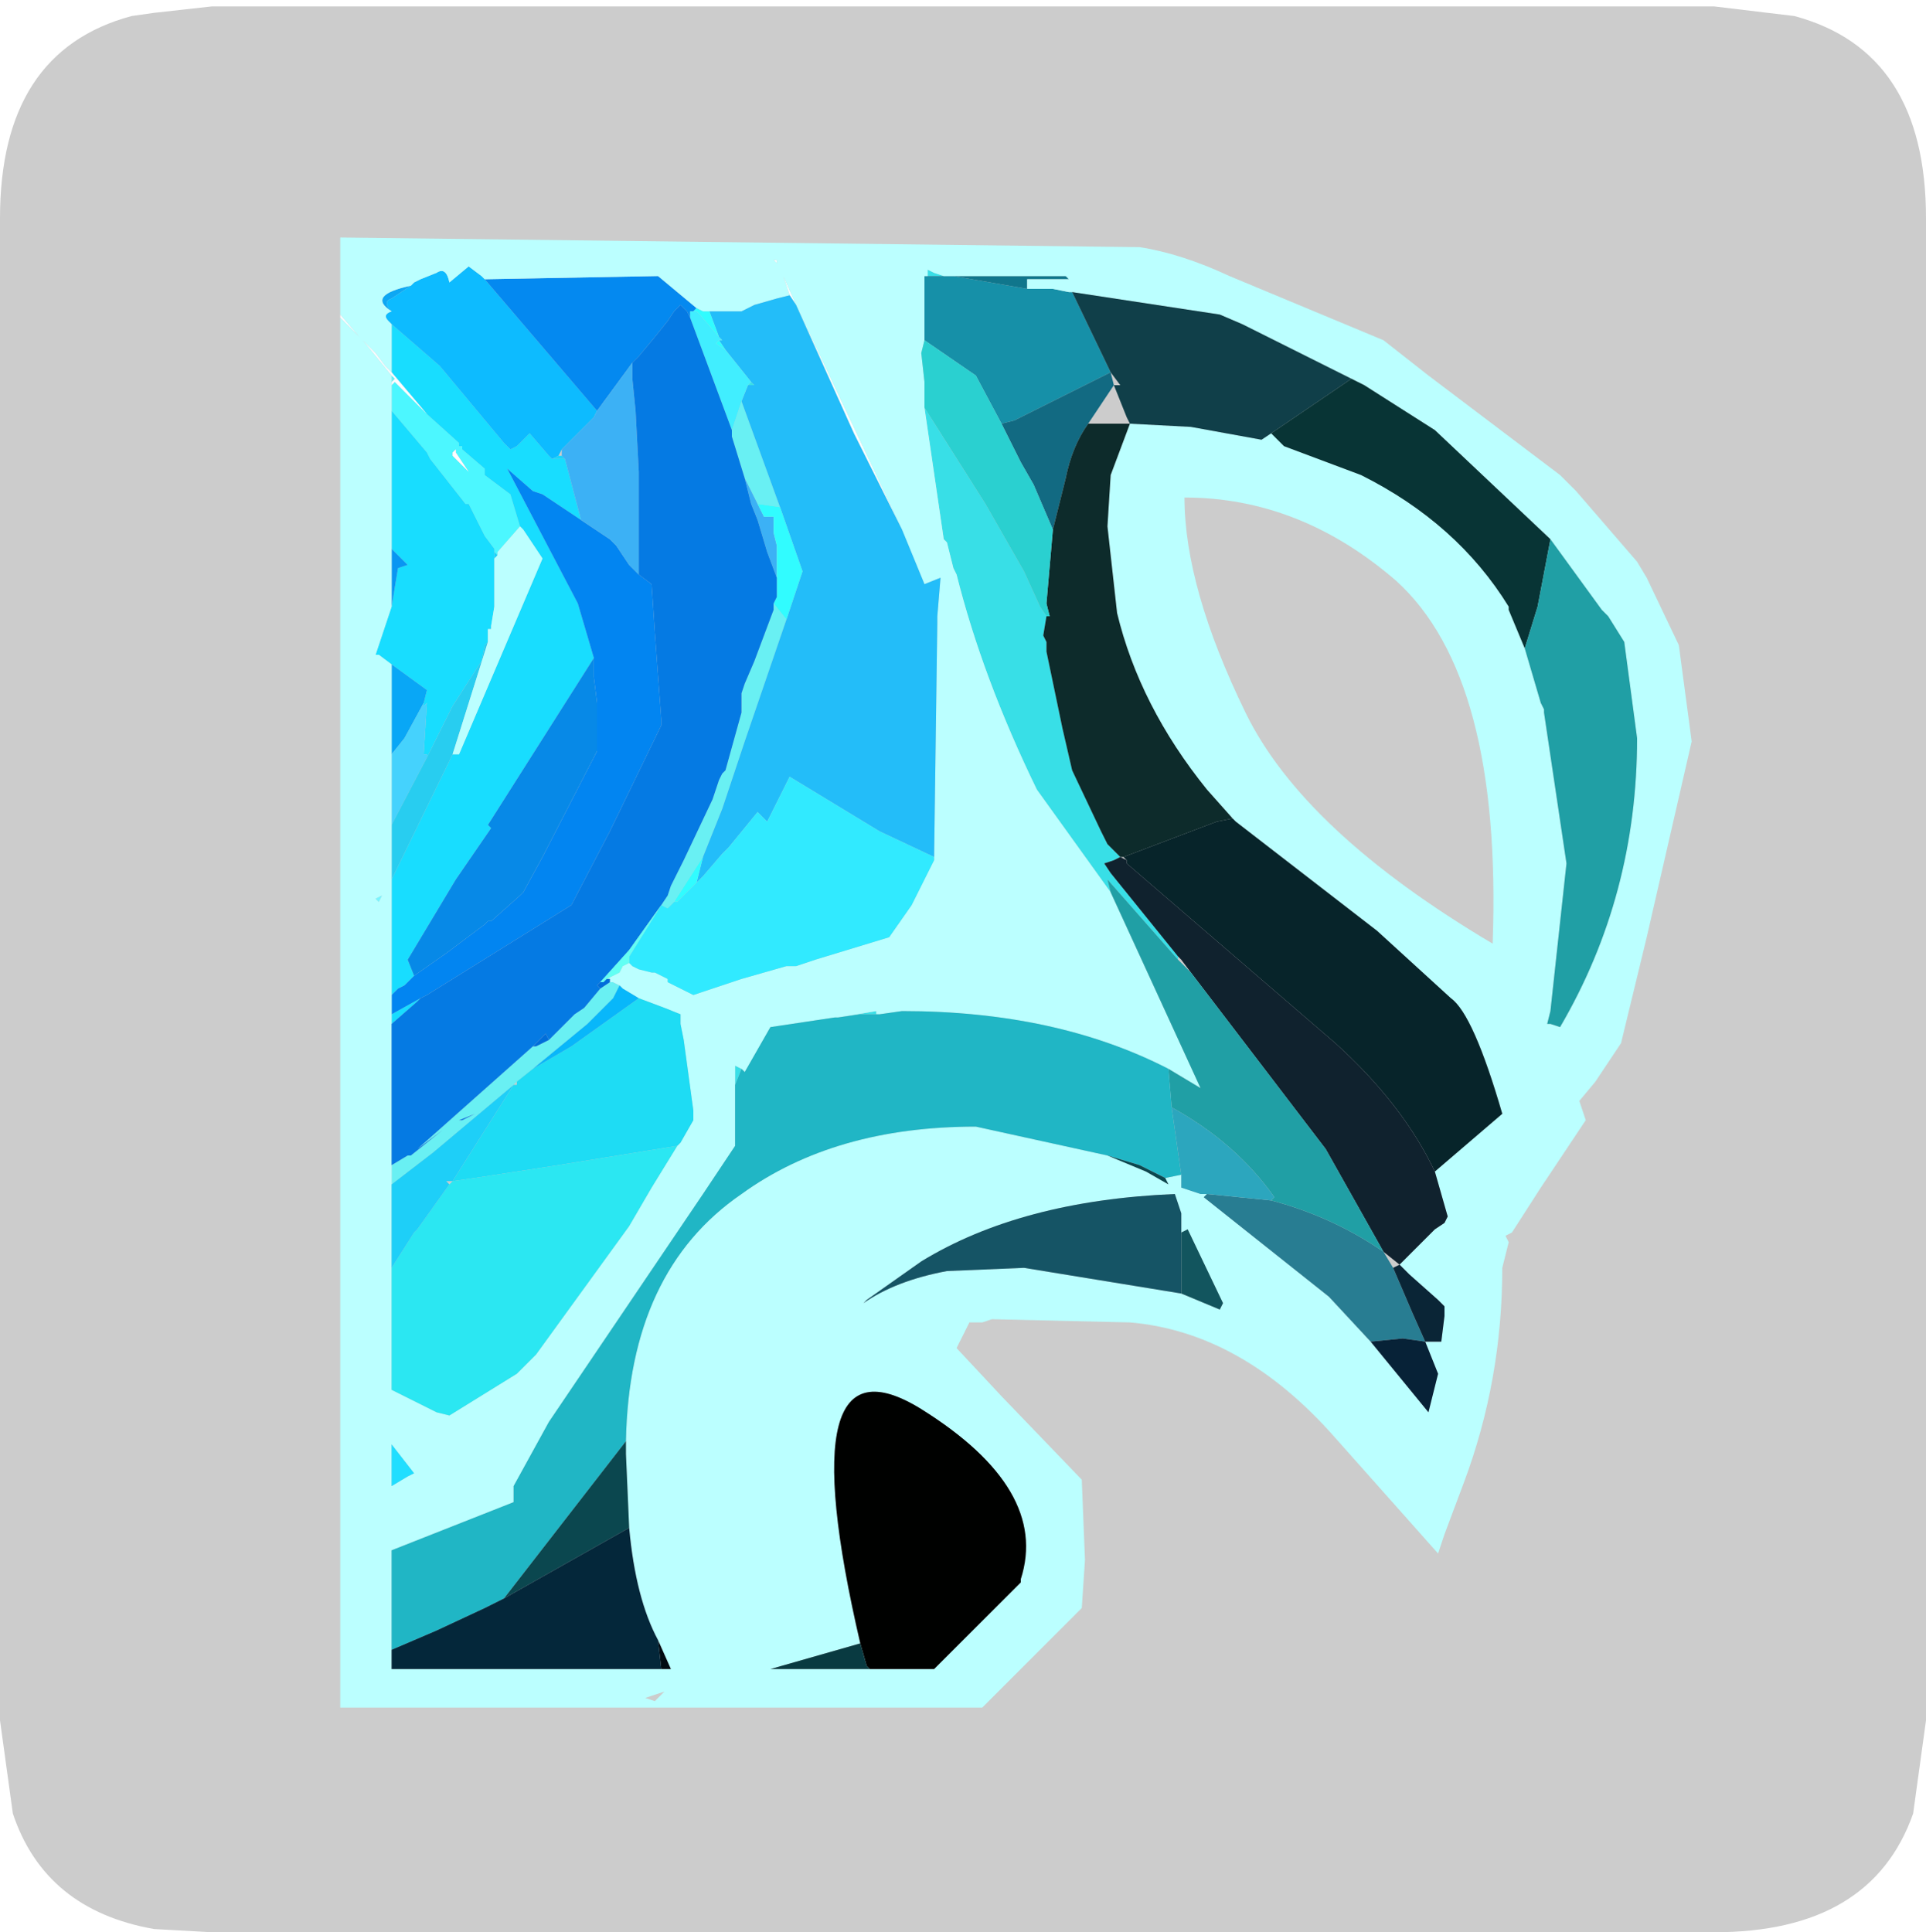 <?xml version="1.0" encoding="UTF-8" standalone="no"?>
<svg xmlns:ffdec="https://www.free-decompiler.com/flash" xmlns:xlink="http://www.w3.org/1999/xlink" ffdec:objectType="frame" height="30.1px" width="30.0px" xmlns="http://www.w3.org/2000/svg">
  <g transform="matrix(1.0, 0.0, 0.0, 1.0, 0.0, 0.0)">
    <use ffdec:characterId="1" height="30.0" transform="matrix(1.0, 0.0, 0.0, 1.0, 0.0, 0.0)" width="30.0" xlink:href="#shape0"/>
    <use ffdec:characterId="5" height="30.0" transform="matrix(1.0, 0.0, 0.0, 1.0, 0.0, 0.1)" width="30.0" xlink:href="#sprite0"/>
  </g>
  <defs>
    <g id="shape0" transform="matrix(1.0, 0.0, 0.0, 1.0, 0.0, 0.0)">
      <path d="M0.0 0.0 L30.0 0.0 30.0 30.0 0.0 30.0 0.0 0.0" fill="#33cc66" fill-opacity="0.0" fill-rule="evenodd" stroke="none"/>
    </g>
    <g id="sprite0" transform="matrix(1.0, 0.0, 0.0, 1.0, 0.0, 0.0)">
      <use ffdec:characterId="2" height="30.0" transform="matrix(1.0, 0.0, 0.0, 1.0, 0.0, 0.0)" width="30.0" xlink:href="#shape1"/>
      <filter id="filter0">
        <feColorMatrix in="SourceGraphic" result="filterResult0" type="matrix" values="0 0 0 0 1.0,0 0 0 0 1.0,0 0 0 0 1.0,0 0 0 1 0"/>
        <feConvolveMatrix divisor="25.0" in="filterResult0" kernelMatrix="1 1 1 1 1 1 1 1 1 1 1 1 1 1 1 1 1 1 1 1 1 1 1 1 1" order="5 5" result="filterResult1"/>
        <feComposite in="SourceGraphic" in2="filterResult1" operator="over" result="filterResult2"/>
      </filter>
      <use ffdec:characterId="4" filter="url(#filter0)" height="22.9" transform="matrix(1.0, 0.0, 0.0, 1.0, 5.3, 3.6)" width="21.05" xlink:href="#sprite1"/>
    </g>
    <g id="shape1" transform="matrix(1.0, 0.0, 0.0, 1.0, 0.0, 0.0)">
      <path d="M27.95 0.15 Q30.0 0.7 30.0 3.3 L30.0 26.7 29.8 28.15 Q29.15 30.0 26.7 30.0 L3.3 30.0 2.4 29.95 Q0.7 29.65 0.2 28.15 L0.0 26.7 0.0 3.3 Q0.0 0.7 2.05 0.15 L2.4 0.1 3.3 0.0 26.7 0.0 27.95 0.15" fill="#cccccc" fill-rule="evenodd" stroke="none"/>
    </g>
    <g id="sprite1" transform="matrix(1.0, 0.0, 0.0, 1.0, 0.3, -0.65)">
      <use ffdec:characterId="3" height="22.9" transform="matrix(1.0, 0.0, 0.0, 1.0, -0.3, 0.65)" width="21.05" xlink:href="#shape2"/>
    </g>
    <g id="shape2" transform="matrix(1.0, 0.0, 0.0, 1.0, 0.3, -0.65)">
      <path d="M0.5 1.8 Q0.1 1.55 0.8 1.4 L0.5 1.6 Q0.35 1.65 0.5 1.8" fill="#0ea7f3" fill-rule="evenodd" stroke="none"/>
      <path d="M0.5 3.35 L0.5 2.95 0.55 2.9 1.05 3.4 1.55 3.85 1.55 3.9 1.6 3.9 1.6 3.95 1.95 4.25 1.95 4.35 2.35 4.65 2.5 5.15 2.15 5.55 2.15 5.6 2.1 5.55 2.1 5.5 1.95 5.3 1.7 4.8 1.65 4.8 1.1 4.1 1.05 4.0 0.5 3.35 M0.5 2.85 L0.5 2.8 0.55 2.85 0.5 2.85 M1.45 4.05 L1.7 4.3 1.5 4.0 1.5 3.95 1.45 4.0 1.45 4.05" fill="#4cf7ff" fill-rule="evenodd" stroke="none"/>
      <path d="M0.5 12.9 L0.5 12.75 0.95 12.5 0.9 12.55 0.5 12.9 M0.5 12.45 L0.5 10.65 1.45 8.7 1.55 8.7 2.85 5.65 2.75 5.5 2.55 5.2 2.5 5.15 2.35 4.65 1.95 4.35 1.95 4.25 1.6 3.95 1.6 3.9 1.55 3.9 1.55 3.85 1.05 3.4 0.5 2.75 0.5 2.0 1.25 2.65 2.25 3.85 2.35 3.95 2.45 3.9 2.65 3.7 2.95 4.05 3.0 4.1 3.2 4.1 3.45 5.05 2.85 4.65 2.7 4.6 2.3 4.25 3.4 6.35 3.65 7.2 2.0 9.8 2.05 9.85 1.5 10.65 0.75 11.9 0.85 12.15 0.7 12.3 0.6 12.35 0.5 12.45 M0.5 7.3 L0.3 7.15 0.25 7.15 0.5 6.4 0.6 5.8 0.75 5.75 0.5 5.5 0.5 3.35 1.05 4.0 1.1 4.1 1.65 4.8 1.7 4.8 1.95 5.3 2.1 5.5 2.1 5.55 2.1 5.65 2.1 6.4 2.05 6.7 2.05 6.75 2.0 6.75 2.0 6.85 2.0 6.95 1.95 7.0 1.9 7.25 1.45 7.95 1.05 8.75 1.05 8.7 1.0 8.7 1.05 7.9 1.0 7.95 1.0 7.9 1.05 7.7 0.5 7.3" fill="#18ddff" fill-rule="evenodd" stroke="none"/>
      <path d="M-0.3 1.85 L0.0 2.2 -0.3 1.9 -0.3 1.85 M0.5 2.95 L0.5 2.9 0.55 2.85 0.5 2.8 0.05 2.25 0.25 2.45 0.4 2.65 0.5 2.75 1.05 3.4 0.55 2.9 0.5 2.95 M1.45 4.05 L1.45 4.0 1.5 3.95 1.5 4.0 1.7 4.3 1.45 4.05" fill="#fffcff" fill-rule="evenodd" stroke="none"/>
      <path d="M0.5 2.0 L0.45 1.95 Q0.35 1.85 0.5 1.8 0.35 1.65 0.5 1.6 L0.8 1.4 0.85 1.35 0.95 1.3 1.2 1.2 Q1.35 1.1 1.4 1.35 L1.7 1.1 1.9 1.25 1.95 1.3 3.7 3.35 3.65 3.45 3.15 3.95 3.1 4.05 3.0 4.1 2.95 4.05 2.65 3.7 2.45 3.9 2.35 3.95 2.25 3.85 1.25 2.65 0.5 2.0" fill="#0dbbff" fill-rule="evenodd" stroke="none"/>
      <path d="M5.85 13.85 L5.85 13.55 5.95 13.6 5.85 13.85 M7.45 12.8 L8.05 12.7 8.05 12.75 7.8 12.75 7.45 12.8 M11.7 10.85 L10.55 9.25 Q9.7 7.5 9.3 5.9 L9.25 5.8 9.15 5.4 9.1 5.35 8.8 3.3 9.75 4.8 10.35 5.85 10.6 6.4 10.7 6.55 10.65 6.85 10.7 6.95 10.7 7.1 10.95 8.3 11.1 8.95 11.55 9.9 11.65 10.1 11.85 10.3 11.75 10.35 11.6 10.4 11.7 10.55 12.75 11.85 12.75 11.9 11.65 10.65 11.7 10.85 M8.85 1.25 L8.85 1.15 8.95 1.2 9.1 1.25 8.9 1.25 8.85 1.25 M6.1 2.9 L6.15 2.95 6.05 2.95 6.1 2.9" fill="#38dfe7" fill-rule="evenodd" stroke="none"/>
      <path d="M1.95 1.3 L4.65 1.25 5.25 1.75 5.2 1.8 5.15 1.8 5.15 1.9 5.1 1.8 5.05 1.75 5.0 1.7 4.9 1.8 4.8 1.95 4.6 2.2 4.35 2.5 4.25 2.6 3.7 3.35 1.95 1.3" fill="#0489f0" fill-rule="evenodd" stroke="none"/>
      <path d="M3.9 12.25 L3.95 12.25 4.05 12.3 3.95 12.5 3.55 12.9 2.7 13.6 2.45 13.8 2.4 13.85 1.15 14.9 0.5 15.4 0.5 15.1 0.75 14.95 0.8 14.95 1.3 14.55 0.9 14.85 2.7 13.25 2.75 13.25 2.95 13.15 3.35 12.75 3.5 12.65 3.75 12.35 3.9 12.25 M0.5 2.9 L0.5 2.85 0.55 2.85 0.5 2.9 M5.95 3.2 L6.55 4.85 6.2 4.8 6.0 4.4 5.8 3.75 5.8 3.65 5.95 3.2 M6.65 6.6 L6.0 8.5 5.8 9.1 5.65 9.55 5.35 10.3 4.9 11.0 4.8 11.1 4.7 11.05 4.8 10.9 4.85 10.75 5.05 10.35 5.5 9.4 5.6 9.1 5.65 9.0 5.7 8.95 5.95 8.05 5.95 8.0 5.95 7.75 6.0 7.6 6.15 7.25 6.45 6.45 6.45 6.35 6.65 6.6 M1.6 14.4 L1.8 14.3 1.55 14.4 1.6 14.4" fill="#69f0f3" fill-rule="evenodd" stroke="none"/>
      <path d="M0.5 12.75 L0.5 12.45 0.6 12.35 0.7 12.3 0.85 12.15 1.35 11.8 1.95 11.35 2.0 11.3 2.05 11.3 2.5 10.9 2.55 10.85 2.85 10.3 3.7 8.65 3.7 8.0 3.7 7.9 3.65 7.5 3.65 7.35 3.65 7.2 3.4 6.35 2.3 4.25 2.7 4.6 2.85 4.65 3.45 5.05 3.9 5.35 4.0 5.45 4.2 5.75 4.35 5.9 4.55 6.05 4.6 6.8 4.7 8.15 4.7 8.25 3.9 9.9 3.3 11.05 1.05 12.45 0.95 12.5 0.5 12.75" fill="#0285f1" fill-rule="evenodd" stroke="none"/>
      <path d="M3.15 4.05 L3.2 4.1 3.0 4.1 3.1 4.05 3.15 4.05 M2.1 5.55 L2.15 5.6 2.1 5.65 2.1 5.55" fill="#17d4fc" fill-rule="evenodd" stroke="none"/>
      <path d="M0.5 6.4 L0.5 5.5 0.75 5.75 0.6 5.8 0.5 6.4" fill="#0996f2" fill-rule="evenodd" stroke="none"/>
      <path d="M0.5 8.7 L0.5 7.3 1.05 7.7 1.0 7.9 0.7 8.45 0.5 8.7" fill="#09a7f6" fill-rule="evenodd" stroke="none"/>
      <path d="M0.5 9.8 L0.5 8.7 0.7 8.45 1.0 7.9 1.0 7.95 1.05 7.9 1.0 8.7 1.05 8.7 1.05 8.75 0.5 9.8" fill="#45d2fd" fill-rule="evenodd" stroke="none"/>
      <path d="M0.5 10.65 L0.5 9.8 1.05 8.75 1.45 7.95 1.9 7.25 1.95 7.0 2.0 6.95 1.45 8.7 0.5 10.65" fill="#28cdf0" fill-rule="evenodd" stroke="none"/>
      <path d="M8.8 2.25 L8.8 2.0 8.8 1.25 8.85 1.25 8.9 1.25 9.1 1.25 9.25 1.25 10.4 1.45 10.8 1.45 11.05 1.5 11.1 1.5 11.7 2.75 11.0 3.1 10.2 3.5 10.0 3.55 9.6 2.8 8.8 2.25" fill="#1690a8" fill-rule="evenodd" stroke="none"/>
      <path d="M9.25 1.25 L11.0 1.25 11.05 1.3 10.4 1.3 10.4 1.45 9.25 1.25" fill="#10768c" fill-rule="evenodd" stroke="none"/>
      <path d="M6.5 1.05 L6.45 1.0 6.5 1.0 6.5 1.05 M6.7 1.55 L6.6 1.25 6.8 1.7 8.45 5.2 7.7 3.7 6.8 1.7 6.7 1.55" fill="#fcffff" fill-rule="evenodd" stroke="none"/>
      <path d="M-0.3 1.85 L-0.3 0.65 12.15 0.8 Q12.8 0.9 13.55 1.25 L15.95 2.25 16.65 2.8 18.7 4.35 18.95 4.6 19.9 5.7 20.05 5.95 20.55 7.0 20.75 8.5 20.05 11.55 19.65 13.2 19.25 13.8 19.0 14.1 19.1 14.4 18.4 15.45 17.95 16.15 17.85 16.2 17.9 16.3 17.8 16.7 Q17.8 18.45 17.2 20.05 L16.9 20.85 16.8 21.15 15.2 19.35 Q13.75 17.7 12.0 17.55 L9.85 17.5 9.7 17.55 9.6 17.55 9.5 17.55 9.3 17.95 10.0 18.7 11.25 20.0 11.3 21.25 11.25 22.0 9.85 23.4 9.7 23.55 -0.3 23.55 -0.3 1.9 0.0 2.2 -0.3 1.85 M18.55 5.35 L16.75 3.65 15.65 2.95 15.55 2.9 15.45 2.85 13.75 2.0 13.4 1.85 11.1 1.5 11.05 1.5 10.8 1.45 10.4 1.45 10.4 1.3 11.05 1.3 11.0 1.25 9.25 1.25 9.1 1.25 8.95 1.2 8.85 1.15 8.85 1.25 8.8 1.25 8.8 2.0 8.8 2.25 8.75 2.45 8.8 2.9 8.8 3.0 8.8 3.3 9.1 5.35 9.15 5.4 9.25 5.8 9.3 5.9 Q9.7 7.5 10.55 9.25 L11.7 10.85 13.1 13.9 12.6 13.6 Q10.85 12.7 8.45 12.7 L8.1 12.75 8.05 12.75 8.05 12.7 7.45 12.8 7.4 12.8 6.4 12.95 6.0 13.65 5.95 13.6 5.85 13.55 5.85 13.85 5.85 13.95 5.85 14.55 5.85 14.8 5.35 15.55 2.95 19.1 2.4 20.1 2.4 20.35 0.5 21.1 0.5 22.65 0.5 22.95 4.7 22.95 4.85 22.95 4.65 22.5 Q4.3 21.85 4.2 20.75 L4.15 19.6 4.15 19.4 Q4.2 16.75 5.95 15.55 7.4 14.5 9.6 14.5 L11.65 14.95 12.25 15.2 12.6 15.4 12.55 15.3 12.8 15.25 12.8 15.45 13.1 15.55 13.2 15.55 13.15 15.6 15.1 17.15 15.75 17.85 16.65 18.95 16.8 18.35 16.6 17.85 16.85 17.85 16.9 17.45 16.9 17.3 16.8 17.2 16.35 16.8 16.2 16.65 16.75 16.1 16.9 16.0 16.95 15.9 16.75 15.2 17.8 14.3 Q17.35 12.75 17.0 12.5 L15.85 11.45 13.65 9.75 13.6 9.7 13.2 9.25 Q12.15 7.95 11.8 6.5 L11.65 5.15 11.7 4.35 12.0 3.55 12.95 3.6 14.05 3.8 14.2 3.7 14.4 3.9 15.6 4.35 Q17.1 5.1 17.9 6.4 L17.9 6.45 18.15 7.05 18.4 7.9 18.45 8.0 18.45 8.05 18.8 10.4 18.55 12.7 18.5 12.9 18.55 12.9 18.7 12.95 Q19.9 10.9 19.9 8.45 L19.7 6.95 19.45 6.55 19.35 6.45 18.55 5.35 M17.65 11.65 Q17.8 7.5 16.15 6.0 14.65 4.7 12.85 4.7 12.85 6.1 13.8 8.05 14.7 9.9 17.65 11.65 M6.5 1.05 L6.5 1.0 6.45 1.0 6.5 1.05 M6.7 1.55 L6.5 1.6 6.15 1.7 6.05 1.75 5.95 1.8 5.8 1.8 5.45 1.8 5.35 1.8 5.25 1.75 4.65 1.25 1.95 1.3 1.9 1.25 1.7 1.1 1.4 1.35 Q1.35 1.1 1.2 1.2 L0.95 1.3 0.85 1.35 0.8 1.4 Q0.1 1.55 0.5 1.8 0.35 1.85 0.45 1.95 L0.5 2.0 0.5 2.75 0.4 2.65 0.25 2.45 0.05 2.25 0.5 2.8 0.5 2.85 0.5 2.9 0.5 2.95 0.5 3.35 0.5 5.5 0.5 6.4 0.25 7.15 0.3 7.15 0.5 7.3 0.5 8.7 0.5 9.8 0.5 10.65 0.5 12.45 0.5 12.75 0.5 12.9 0.5 15.1 0.5 15.4 0.5 16.7 0.5 18.6 1.2 18.95 1.4 19.0 2.45 18.35 2.5 18.3 2.55 18.25 2.6 18.2 2.75 18.05 4.2 16.05 4.55 15.45 4.95 14.8 5.0 14.75 5.2 14.4 5.2 14.25 5.05 13.15 5.0 12.9 5.0 12.75 4.75 12.65 4.35 12.5 4.1 12.35 4.05 12.3 3.95 12.25 3.9 12.25 3.9 12.2 3.85 12.2 4.05 12.1 4.1 12.0 4.2 11.95 4.25 12.0 4.35 12.05 4.55 12.1 4.6 12.1 4.8 12.2 4.8 12.25 4.9 12.3 5.2 12.45 5.35 12.4 5.95 12.2 6.65 12.0 6.8 12.0 7.1 11.9 8.25 11.55 8.6 11.05 8.95 10.35 8.95 10.3 9.0 6.65 9.0 6.55 9.05 5.95 8.8 6.05 8.45 5.2 6.8 1.7 6.6 1.25 6.7 1.55 M2.5 5.15 L2.55 5.2 2.75 5.5 2.85 5.65 1.55 8.7 1.45 8.7 2.0 6.95 2.0 6.85 2.0 6.75 2.05 6.75 2.05 6.7 2.1 6.4 2.1 5.65 2.15 5.6 2.15 5.55 2.5 5.15 M0.3 11.0 L0.35 10.9 0.25 10.95 0.3 11.0 M12.8 16.15 L12.8 15.85 12.7 15.55 Q10.3 15.65 8.75 16.6 L7.9 17.2 7.85 17.25 Q8.35 16.9 9.15 16.75 L10.35 16.7 12.8 17.1 13.4 17.35 13.45 17.25 12.9 16.1 12.8 16.15 M0.75 19.95 L0.85 19.9 0.5 19.45 0.5 20.1 0.75 19.95 M4.6 23.45 L4.75 23.3 4.45 23.4 4.6 23.45 M7.95 22.95 L8.95 22.95 10.3 21.6 10.3 21.55 Q10.75 20.15 8.75 18.9 6.65 17.6 7.8 22.55 L6.4 22.95 7.95 22.95" fill="#bbffff" fill-rule="evenodd" stroke="none"/>
      <path d="M5.45 1.8 L5.8 1.8 5.95 1.8 6.05 1.75 6.15 1.7 6.5 1.6 6.7 1.55 6.8 1.7 7.7 3.7 8.45 5.2 8.8 6.05 9.05 5.95 9.0 6.55 9.0 6.65 8.95 10.3 8.1 9.9 6.7 9.05 6.35 9.75 6.2 9.6 5.75 10.15 5.65 10.25 5.35 10.6 5.25 10.7 5.35 10.3 5.65 9.55 5.8 9.1 6.0 8.5 6.65 6.6 6.9 5.85 6.55 4.85 5.95 3.2 6.05 2.95 6.15 2.95 6.1 2.9 5.7 2.4 5.6 2.25 5.65 2.25 5.6 2.2 5.45 1.8" fill="#23bdf9" fill-rule="evenodd" stroke="none"/>
      <path d="M5.6 2.2 L5.65 2.25 5.6 2.25 5.55 2.3 5.7 2.4 6.1 2.9 6.05 2.95 5.95 3.2 5.8 3.65 5.15 1.9 5.15 1.8 5.2 1.8 5.25 1.8 5.3 1.85 5.6 2.2" fill="#41eeff" fill-rule="evenodd" stroke="none"/>
      <path d="M6.5 5.95 L6.35 5.55 6.2 5.05 6.1 4.8 6.0 4.4 6.2 4.8 6.3 5.0 6.45 5.0 6.45 5.25 6.5 5.45 6.5 5.95 M4.25 2.6 L4.25 2.85 4.3 3.35 4.35 4.3 4.35 5.35 4.35 5.8 4.35 5.9 4.2 5.75 4.0 5.45 3.9 5.35 3.45 5.05 3.2 4.1 3.15 4.05 3.15 3.95 3.65 3.45 3.7 3.35 4.25 2.6" fill="#3cb1f5" fill-rule="evenodd" stroke="none"/>
      <path d="M5.25 1.75 L5.35 1.8 5.45 1.8 5.6 2.2 5.3 1.85 5.25 1.8 5.2 1.8 5.25 1.75 M5.6 2.25 L5.7 2.4 5.55 2.3 5.6 2.25 M6.55 4.85 L6.9 5.85 6.65 6.6 6.45 6.35 6.5 6.25 6.5 5.95 6.5 5.45 6.45 5.25 6.45 5.0 6.3 5.0 6.2 4.8 6.55 4.85 M5.35 10.3 L5.25 10.7 5.0 10.95 4.95 11.0 4.9 11.0 5.35 10.3" fill="#31fcff" fill-rule="evenodd" stroke="none"/>
      <path d="M0.5 15.1 L0.5 12.9 0.9 12.55 0.95 12.5 1.05 12.45 3.3 11.05 3.9 9.9 4.7 8.25 4.7 8.15 4.6 6.8 4.55 6.05 4.35 5.9 4.35 5.8 4.35 5.35 4.35 4.3 4.3 3.35 4.25 2.85 4.25 2.6 4.35 2.5 4.6 2.2 4.8 1.95 4.9 1.8 5.0 1.7 5.05 1.75 5.1 1.8 5.15 1.9 5.8 3.65 5.8 3.75 6.0 4.4 6.1 4.8 6.2 5.05 6.35 5.55 6.5 5.95 6.5 6.25 6.45 6.35 6.45 6.45 6.15 7.25 6.0 7.6 5.95 7.75 5.95 8.0 5.95 8.05 5.7 8.95 5.65 9.0 5.6 9.1 5.5 9.4 5.05 10.35 4.85 10.75 4.8 10.9 4.7 11.05 4.2 11.75 3.75 12.25 3.7 12.3 3.75 12.35 3.5 12.65 3.35 12.75 2.95 13.15 2.9 13.05 2.7 13.25 0.9 14.85 1.3 14.55 0.8 14.95 0.75 14.95 0.5 15.1 M1.6 14.4 L1.55 14.4 1.8 14.3 1.6 14.4" fill="#057ae3" fill-rule="evenodd" stroke="none"/>
      <path d="M3.65 7.2 L3.65 7.35 3.65 7.5 3.7 7.9 3.7 8.0 3.7 8.65 2.85 10.3 2.55 10.85 2.5 10.9 2.05 11.3 2.0 11.3 1.95 11.35 1.35 11.8 0.85 12.15 0.75 11.9 1.5 10.65 2.05 9.85 2.0 9.8 3.65 7.2" fill="#0789e7" fill-rule="evenodd" stroke="none"/>
      <path d="M14.2 3.7 L14.05 3.8 12.95 3.6 12.0 3.55 11.95 3.45 11.75 2.95 11.85 2.95 11.7 2.75 11.1 1.5 13.4 1.85 13.75 2.0 15.45 2.85 14.2 3.7" fill="#103f49" fill-rule="evenodd" stroke="none"/>
      <path d="M11.35 3.55 Q11.1 3.9 11.0 4.4 L10.8 5.2 10.5 4.5 10.3 4.15 10.0 3.55 10.2 3.5 11.0 3.1 11.7 2.75 11.75 2.95 11.35 3.55" fill="#126a82" fill-rule="evenodd" stroke="none"/>
      <path d="M12.0 3.55 L11.7 4.35 11.65 5.15 11.8 6.5 Q12.15 7.95 13.2 9.25 L13.6 9.7 13.35 9.75 11.9 10.3 11.85 10.3 11.65 10.1 11.55 9.9 11.1 8.95 10.95 8.3 10.7 7.1 10.7 6.95 10.65 6.85 10.7 6.55 10.75 6.55 10.7 6.35 10.8 5.2 11.0 4.4 Q11.1 3.9 11.35 3.55 L12.0 3.55" fill="#0d2b2b" fill-rule="evenodd" stroke="none"/>
      <path d="M15.45 2.85 L15.55 2.9 15.65 2.95 16.75 3.65 18.55 5.35 18.35 6.4 18.15 7.05 17.9 6.45 17.9 6.4 Q17.1 5.1 15.6 4.35 L14.4 3.9 14.2 3.7 15.45 2.85" fill="#083435" fill-rule="evenodd" stroke="none"/>
      <path d="M8.8 3.3 L8.8 3.0 8.8 2.9 8.75 2.45 8.8 2.25 9.6 2.8 10.0 3.55 10.3 4.15 10.5 4.5 10.8 5.2 10.7 6.35 10.75 6.55 10.7 6.55 10.6 6.4 10.35 5.85 9.75 4.8 8.8 3.3" fill="#2ad0d0" fill-rule="evenodd" stroke="none"/>
      <path d="M13.6 9.7 L13.65 9.75 15.85 11.45 17.0 12.5 Q17.35 12.75 17.8 14.3 L16.75 15.2 Q16.25 14.15 15.2 13.2 L11.95 10.4 11.95 10.35 11.9 10.3 13.35 9.75 13.6 9.7" fill="#07242a" fill-rule="evenodd" stroke="none"/>
      <path d="M16.75 15.2 L16.95 15.9 16.9 16.0 16.75 16.1 16.2 16.65 15.95 16.45 15.05 14.85 12.95 12.1 12.8 11.9 12.75 11.85 11.7 10.55 11.6 10.4 11.75 10.35 11.85 10.3 11.95 10.35 11.95 10.4 15.2 13.2 Q16.25 14.15 16.75 15.2" fill="#10222e" fill-rule="evenodd" stroke="none"/>
      <path d="M15.75 17.85 L15.1 17.15 13.15 15.6 13.2 15.55 14.2 15.65 Q15.15 15.9 15.95 16.45 L16.1 16.7 16.4 17.4 16.6 17.85 16.25 17.8 15.75 17.85" fill="#287d92" fill-rule="evenodd" stroke="none"/>
      <path d="M16.2 16.65 L16.35 16.8 16.8 17.2 16.9 17.3 16.9 17.45 16.85 17.85 16.6 17.85 16.4 17.4 16.1 16.7 16.2 16.65" fill="#0a2536" fill-rule="evenodd" stroke="none"/>
      <path d="M16.6 17.85 L16.8 18.35 16.65 18.95 15.75 17.85 16.25 17.8 16.6 17.85" fill="#072237" fill-rule="evenodd" stroke="none"/>
      <path d="M18.55 5.35 L19.35 6.45 19.45 6.55 19.7 6.95 19.9 8.45 Q19.9 10.9 18.7 12.95 L18.55 12.9 18.5 12.9 18.55 12.7 18.8 10.4 18.45 8.05 18.45 8.0 18.4 7.9 18.15 7.05 18.35 6.4 18.55 5.35 M12.6 13.6 L13.1 13.9 11.7 10.85 11.65 10.65 12.75 11.9 12.95 12.1 15.05 14.85 15.95 16.45 Q15.15 15.9 14.2 15.65 L14.25 15.6 Q13.65 14.75 12.65 14.2 L12.6 13.6" fill="#209fa5" fill-rule="evenodd" stroke="none"/>
      <path d="M8.95 10.3 L8.95 10.35 8.6 11.05 8.25 11.55 7.1 11.9 6.8 12.0 6.65 12.0 5.95 12.2 5.35 12.4 5.2 12.45 4.9 12.3 4.8 12.25 4.8 12.2 4.6 12.1 4.55 12.1 4.35 12.05 4.25 12.0 4.2 11.95 4.2 11.85 4.7 11.05 4.8 11.1 4.9 11.0 4.95 11.0 5.0 10.95 5.25 10.7 5.35 10.6 5.65 10.25 5.75 10.15 6.2 9.6 6.35 9.75 6.7 9.05 8.1 9.9 8.95 10.3" fill="#31eaff" fill-rule="evenodd" stroke="none"/>
      <path d="M12.8 15.25 L12.55 15.3 12.15 15.1 11.65 14.95 9.6 14.5 Q7.4 14.5 5.95 15.55 4.2 16.75 4.15 19.4 L2.25 21.85 1.95 22.0 1.2 22.35 0.5 22.65 0.5 21.1 2.4 20.35 2.4 20.1 2.95 19.1 5.35 15.55 5.85 14.8 5.85 14.55 5.85 13.95 5.85 13.85 5.95 13.6 6.0 13.65 6.4 12.95 7.4 12.8 7.45 12.8 7.8 12.75 8.05 12.75 8.1 12.75 8.45 12.7 Q10.85 12.7 12.6 13.6 L12.65 14.2 12.8 15.25" fill="#20b6c5" fill-rule="evenodd" stroke="none"/>
      <path d="M12.55 15.3 L12.6 15.4 12.25 15.2 11.65 14.95 12.15 15.1 12.55 15.3 M4.15 19.4 L4.15 19.6 4.2 20.75 2.25 21.85 4.15 19.4" fill="#0b474f" fill-rule="evenodd" stroke="none"/>
      <path d="M13.2 15.55 L13.1 15.55 12.8 15.45 12.8 15.25 12.65 14.2 Q13.65 14.75 14.25 15.6 L14.2 15.65 13.2 15.55" fill="#2ca6be" fill-rule="evenodd" stroke="none"/>
      <path d="M4.2 11.95 L4.1 12.0 4.05 12.1 3.85 12.2 3.8 12.25 3.75 12.25 4.2 11.75 4.7 11.05 4.2 11.85 4.2 11.95" fill="#62fff4" fill-rule="evenodd" stroke="none"/>
      <path d="M3.85 12.2 L3.9 12.2 3.9 12.25 3.75 12.35 3.7 12.3 3.75 12.25 3.8 12.25 3.85 12.2 M2.7 13.25 L2.9 13.05 2.95 13.15 2.75 13.25 2.7 13.25" fill="#006eda" fill-rule="evenodd" stroke="none"/>
      <path d="M4.35 12.5 L4.75 12.65 5.0 12.75 5.0 12.9 5.05 13.15 5.2 14.25 5.2 14.4 5.0 14.75 4.95 14.8 3.1 15.1 1.8 15.3 1.45 15.35 2.4 13.85 2.45 13.85 2.45 13.8 2.7 13.6 3.3 13.25 4.35 12.5" fill="#1edcf4" fill-rule="evenodd" stroke="none"/>
      <path d="M4.05 12.3 L4.1 12.35 4.35 12.5 3.3 13.25 2.7 13.6 3.55 12.9 3.95 12.5 4.05 12.3" fill="#08b7fa" fill-rule="evenodd" stroke="none"/>
      <path d="M4.95 14.8 L4.55 15.45 4.2 16.05 2.75 18.05 2.6 18.2 2.55 18.25 2.5 18.3 2.45 18.35 1.4 19.0 1.2 18.95 0.5 18.6 0.5 16.7 0.85 16.15 0.9 16.1 1.4 15.4 1.45 15.35 1.8 15.3 3.1 15.1 4.95 14.8" fill="#2be7f2" fill-rule="evenodd" stroke="none"/>
      <path d="M12.8 17.1 L10.35 16.7 9.15 16.75 Q8.35 16.9 7.85 17.25 L7.9 17.2 8.75 16.6 Q10.3 15.65 12.7 15.55 L12.8 15.85 12.8 16.15 12.8 17.1" fill="#155465" fill-rule="evenodd" stroke="none"/>
      <path d="M4.65 22.5 L4.85 22.95 4.7 22.95 4.65 22.5" fill="#020b12" fill-rule="evenodd" stroke="none"/>
      <path d="M4.2 20.75 Q4.3 21.85 4.65 22.5 L4.7 22.95 0.5 22.95 0.5 22.65 1.2 22.35 1.95 22.0 2.25 21.85 4.2 20.75" fill="#04273a" fill-rule="evenodd" stroke="none"/>
      <path d="M7.95 22.95 L7.9 22.9 7.8 22.55 Q6.65 17.6 8.75 18.9 10.75 20.15 10.3 21.55 L10.3 21.6 8.95 22.95 7.95 22.95" fill="#000100" fill-rule="evenodd" stroke="none"/>
      <path d="M7.8 22.55 L7.9 22.9 7.95 22.95 6.4 22.95 7.8 22.55" fill="#093a41" fill-rule="evenodd" stroke="none"/>
      <path d="M12.8 17.1 L12.8 16.15 12.9 16.1 13.45 17.25 13.4 17.35 12.8 17.1" fill="#12555e" fill-rule="evenodd" stroke="none"/>
      <path d="M0.3 11.0 L0.25 10.95 0.35 10.9 0.3 11.0" fill="#78f5ff" fill-rule="evenodd" stroke="none"/>
      <path d="M0.5 16.7 L0.5 15.4 1.15 14.9 2.4 13.85 1.45 15.35 1.35 15.35 1.4 15.4 0.9 16.1 0.85 16.15 0.5 16.7" fill="#1ecff8" fill-rule="evenodd" stroke="none"/>
      <path d="M0.75 19.95 L0.5 20.1 0.5 19.45 0.85 19.9 0.75 19.95" fill="#20deff" fill-rule="evenodd" stroke="none"/>
    </g>
  </defs>
</svg>
